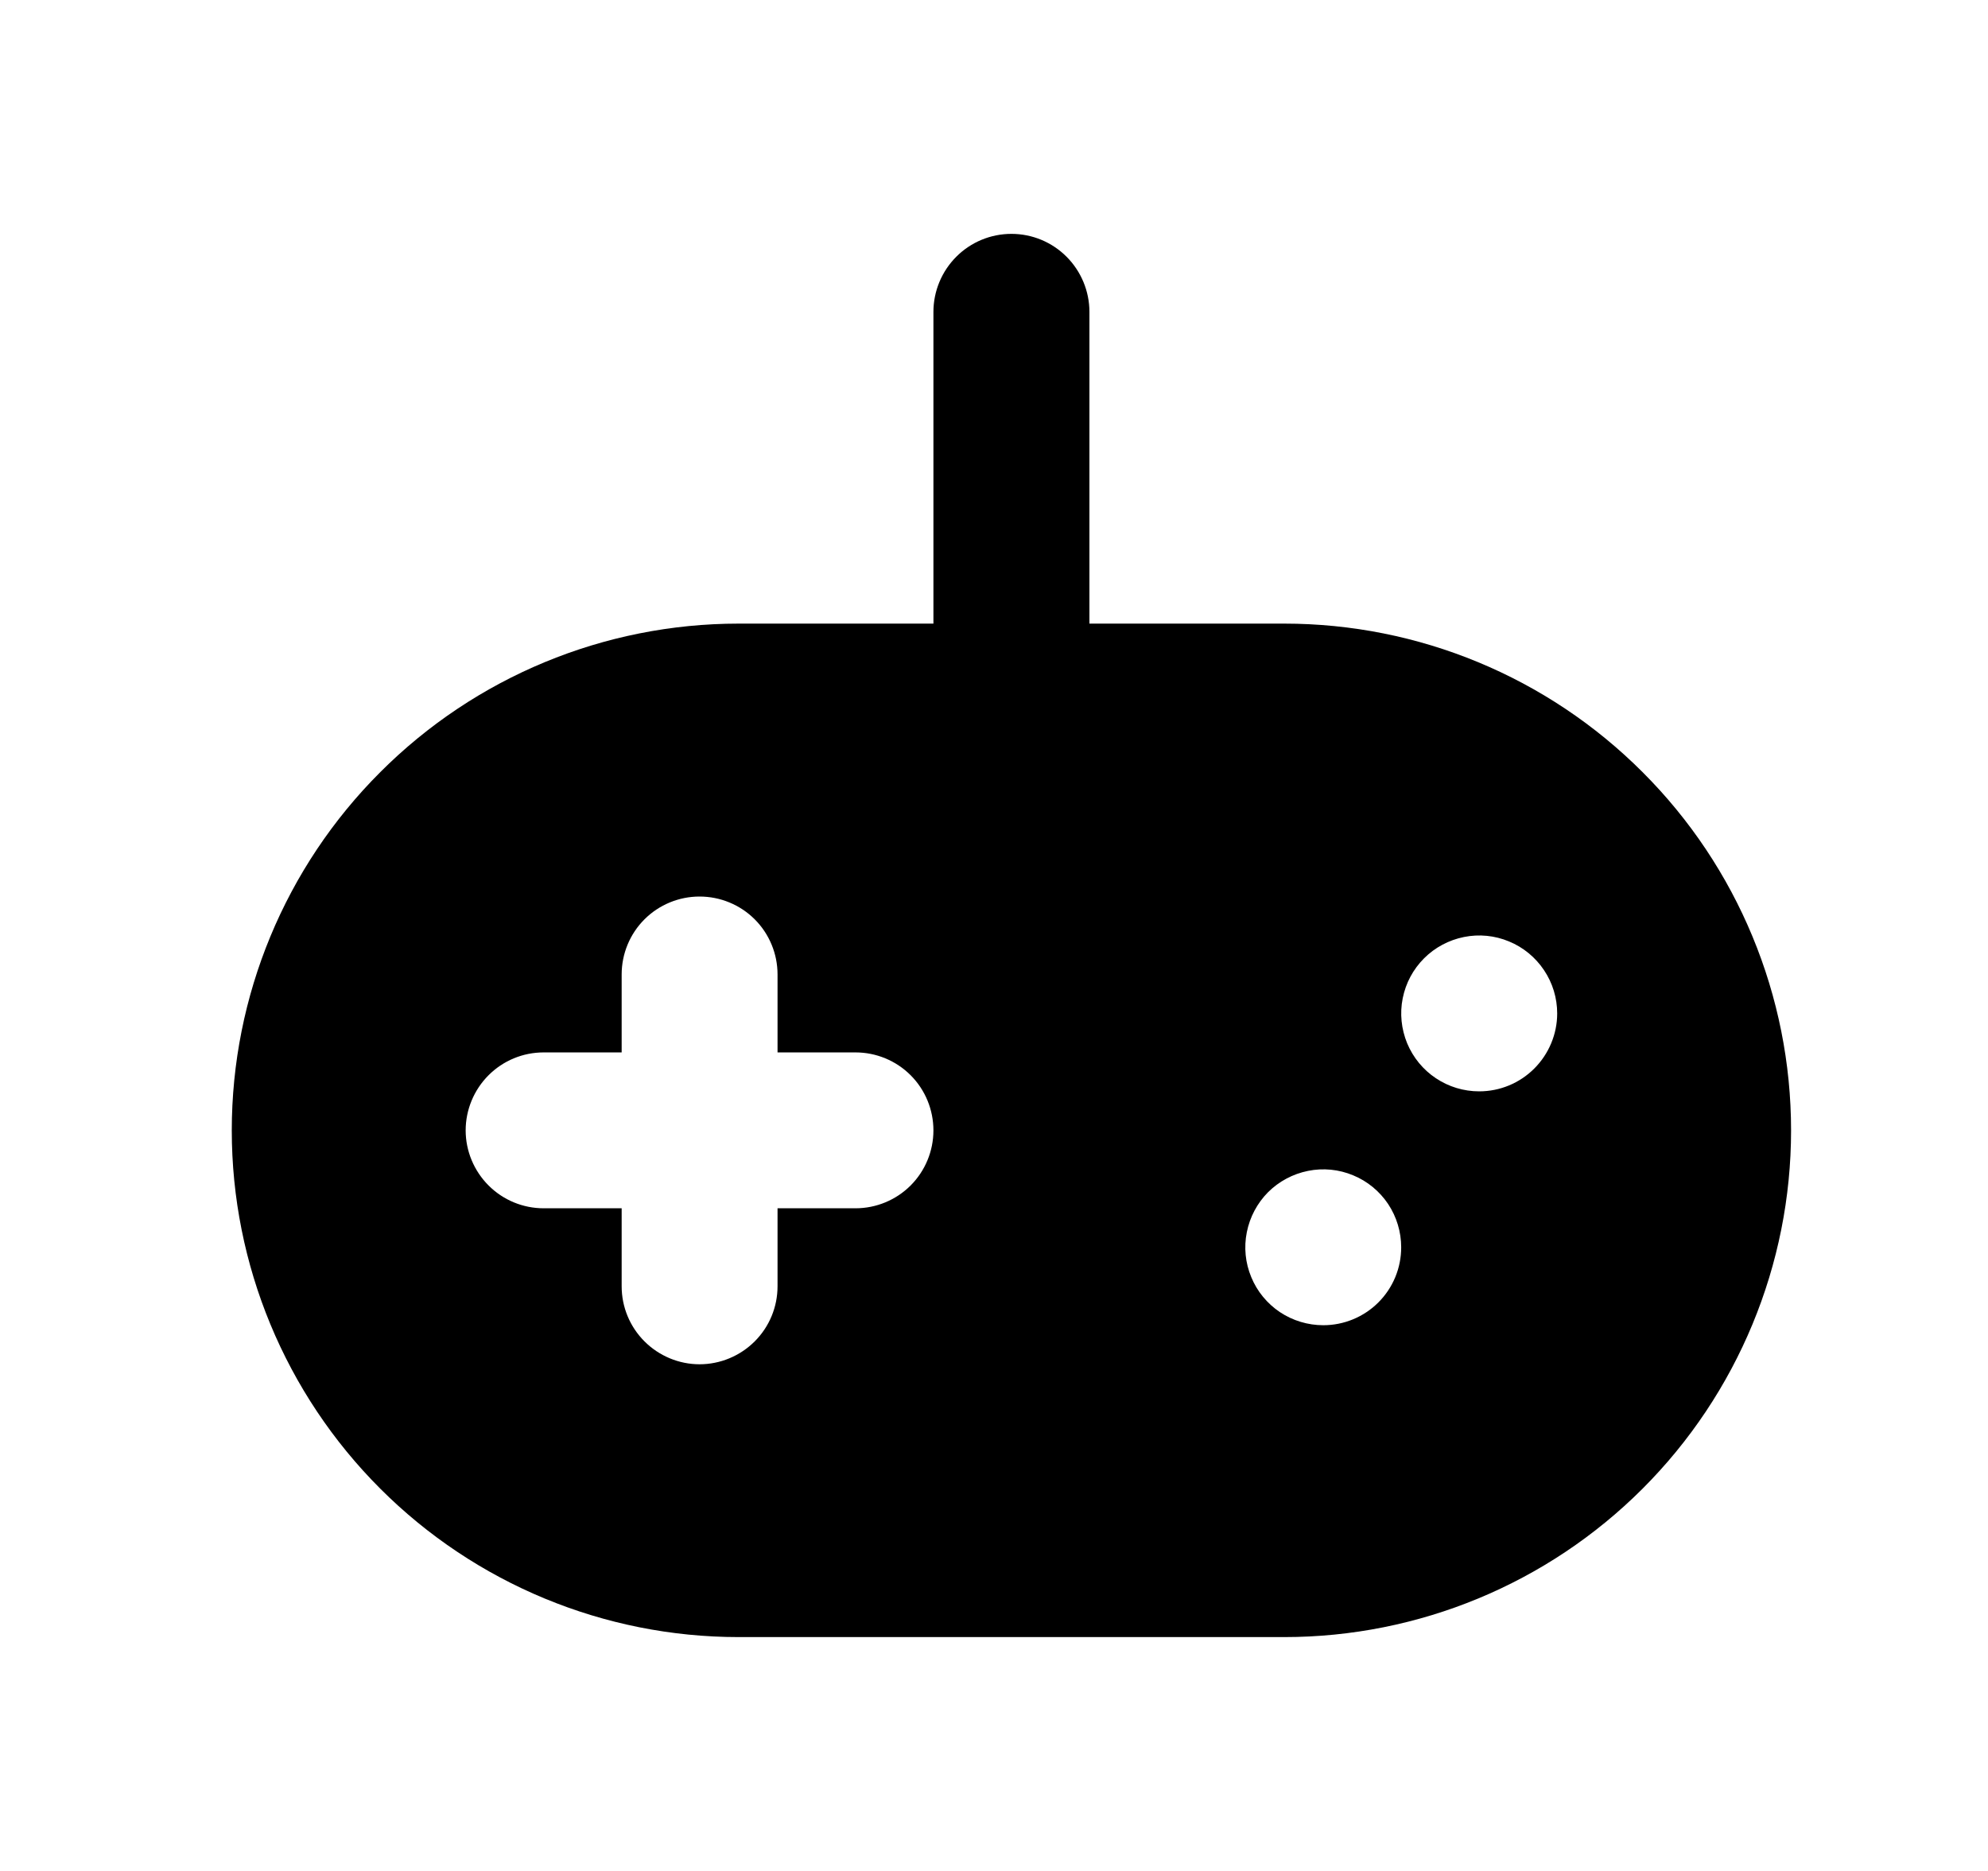 <svg width="17" height="16" viewBox="0 0 17 16" fill="none" xmlns="http://www.w3.org/2000/svg">
<path d="M10.982 5.333H9.316V2.667C9.316 2.49 9.245 2.32 9.12 2.195C8.995 2.07 8.826 2 8.649 2C8.472 2 8.303 2.07 8.178 2.195C8.053 2.32 7.982 2.49 7.982 2.667V5.333H6.316C5.166 5.333 4.064 5.79 3.252 6.603C2.439 7.415 1.982 8.517 1.982 9.667C1.982 10.816 2.439 11.918 3.252 12.731C4.064 13.543 5.166 14 6.316 14H10.982C12.132 14 13.234 13.543 14.046 12.731C14.859 11.918 15.316 10.816 15.316 9.667C15.316 8.517 14.859 7.415 14.046 6.603C13.234 5.79 12.132 5.333 10.982 5.333ZM7.316 10.333H6.649V11C6.649 11.177 6.579 11.346 6.454 11.471C6.329 11.596 6.159 11.667 5.982 11.667C5.806 11.667 5.636 11.596 5.511 11.471C5.386 11.346 5.316 11.177 5.316 11V10.333H4.649C4.472 10.333 4.303 10.263 4.178 10.138C4.053 10.013 3.982 9.843 3.982 9.667C3.982 9.49 4.053 9.32 4.178 9.195C4.303 9.07 4.472 9 4.649 9H5.316V8.333C5.316 8.157 5.386 7.987 5.511 7.862C5.636 7.737 5.806 7.667 5.982 7.667C6.159 7.667 6.329 7.737 6.454 7.862C6.579 7.987 6.649 8.157 6.649 8.333V9H7.316C7.492 9 7.662 9.07 7.787 9.195C7.912 9.32 7.982 9.49 7.982 9.667C7.982 9.843 7.912 10.013 7.787 10.138C7.662 10.263 7.492 10.333 7.316 10.333ZM11.316 11.333C11.184 11.333 11.055 11.294 10.945 11.221C10.836 11.148 10.75 11.044 10.7 10.922C10.649 10.8 10.636 10.666 10.662 10.537C10.688 10.407 10.751 10.289 10.844 10.195C10.938 10.102 11.056 10.039 11.186 10.013C11.315 9.987 11.449 10 11.571 10.051C11.693 10.101 11.797 10.187 11.87 10.296C11.943 10.406 11.982 10.535 11.982 10.667C11.982 10.844 11.912 11.013 11.787 11.138C11.662 11.263 11.492 11.333 11.316 11.333ZM12.649 9.333C12.517 9.333 12.388 9.294 12.279 9.221C12.169 9.148 12.084 9.044 12.033 8.922C11.983 8.8 11.969 8.666 11.995 8.537C12.021 8.407 12.084 8.289 12.178 8.195C12.271 8.102 12.39 8.039 12.519 8.013C12.648 7.987 12.782 8 12.904 8.051C13.026 8.101 13.13 8.187 13.203 8.296C13.277 8.406 13.316 8.535 13.316 8.667C13.316 8.843 13.245 9.013 13.12 9.138C12.995 9.263 12.826 9.333 12.649 9.333Z" fill="currentColor"/>
</svg>
